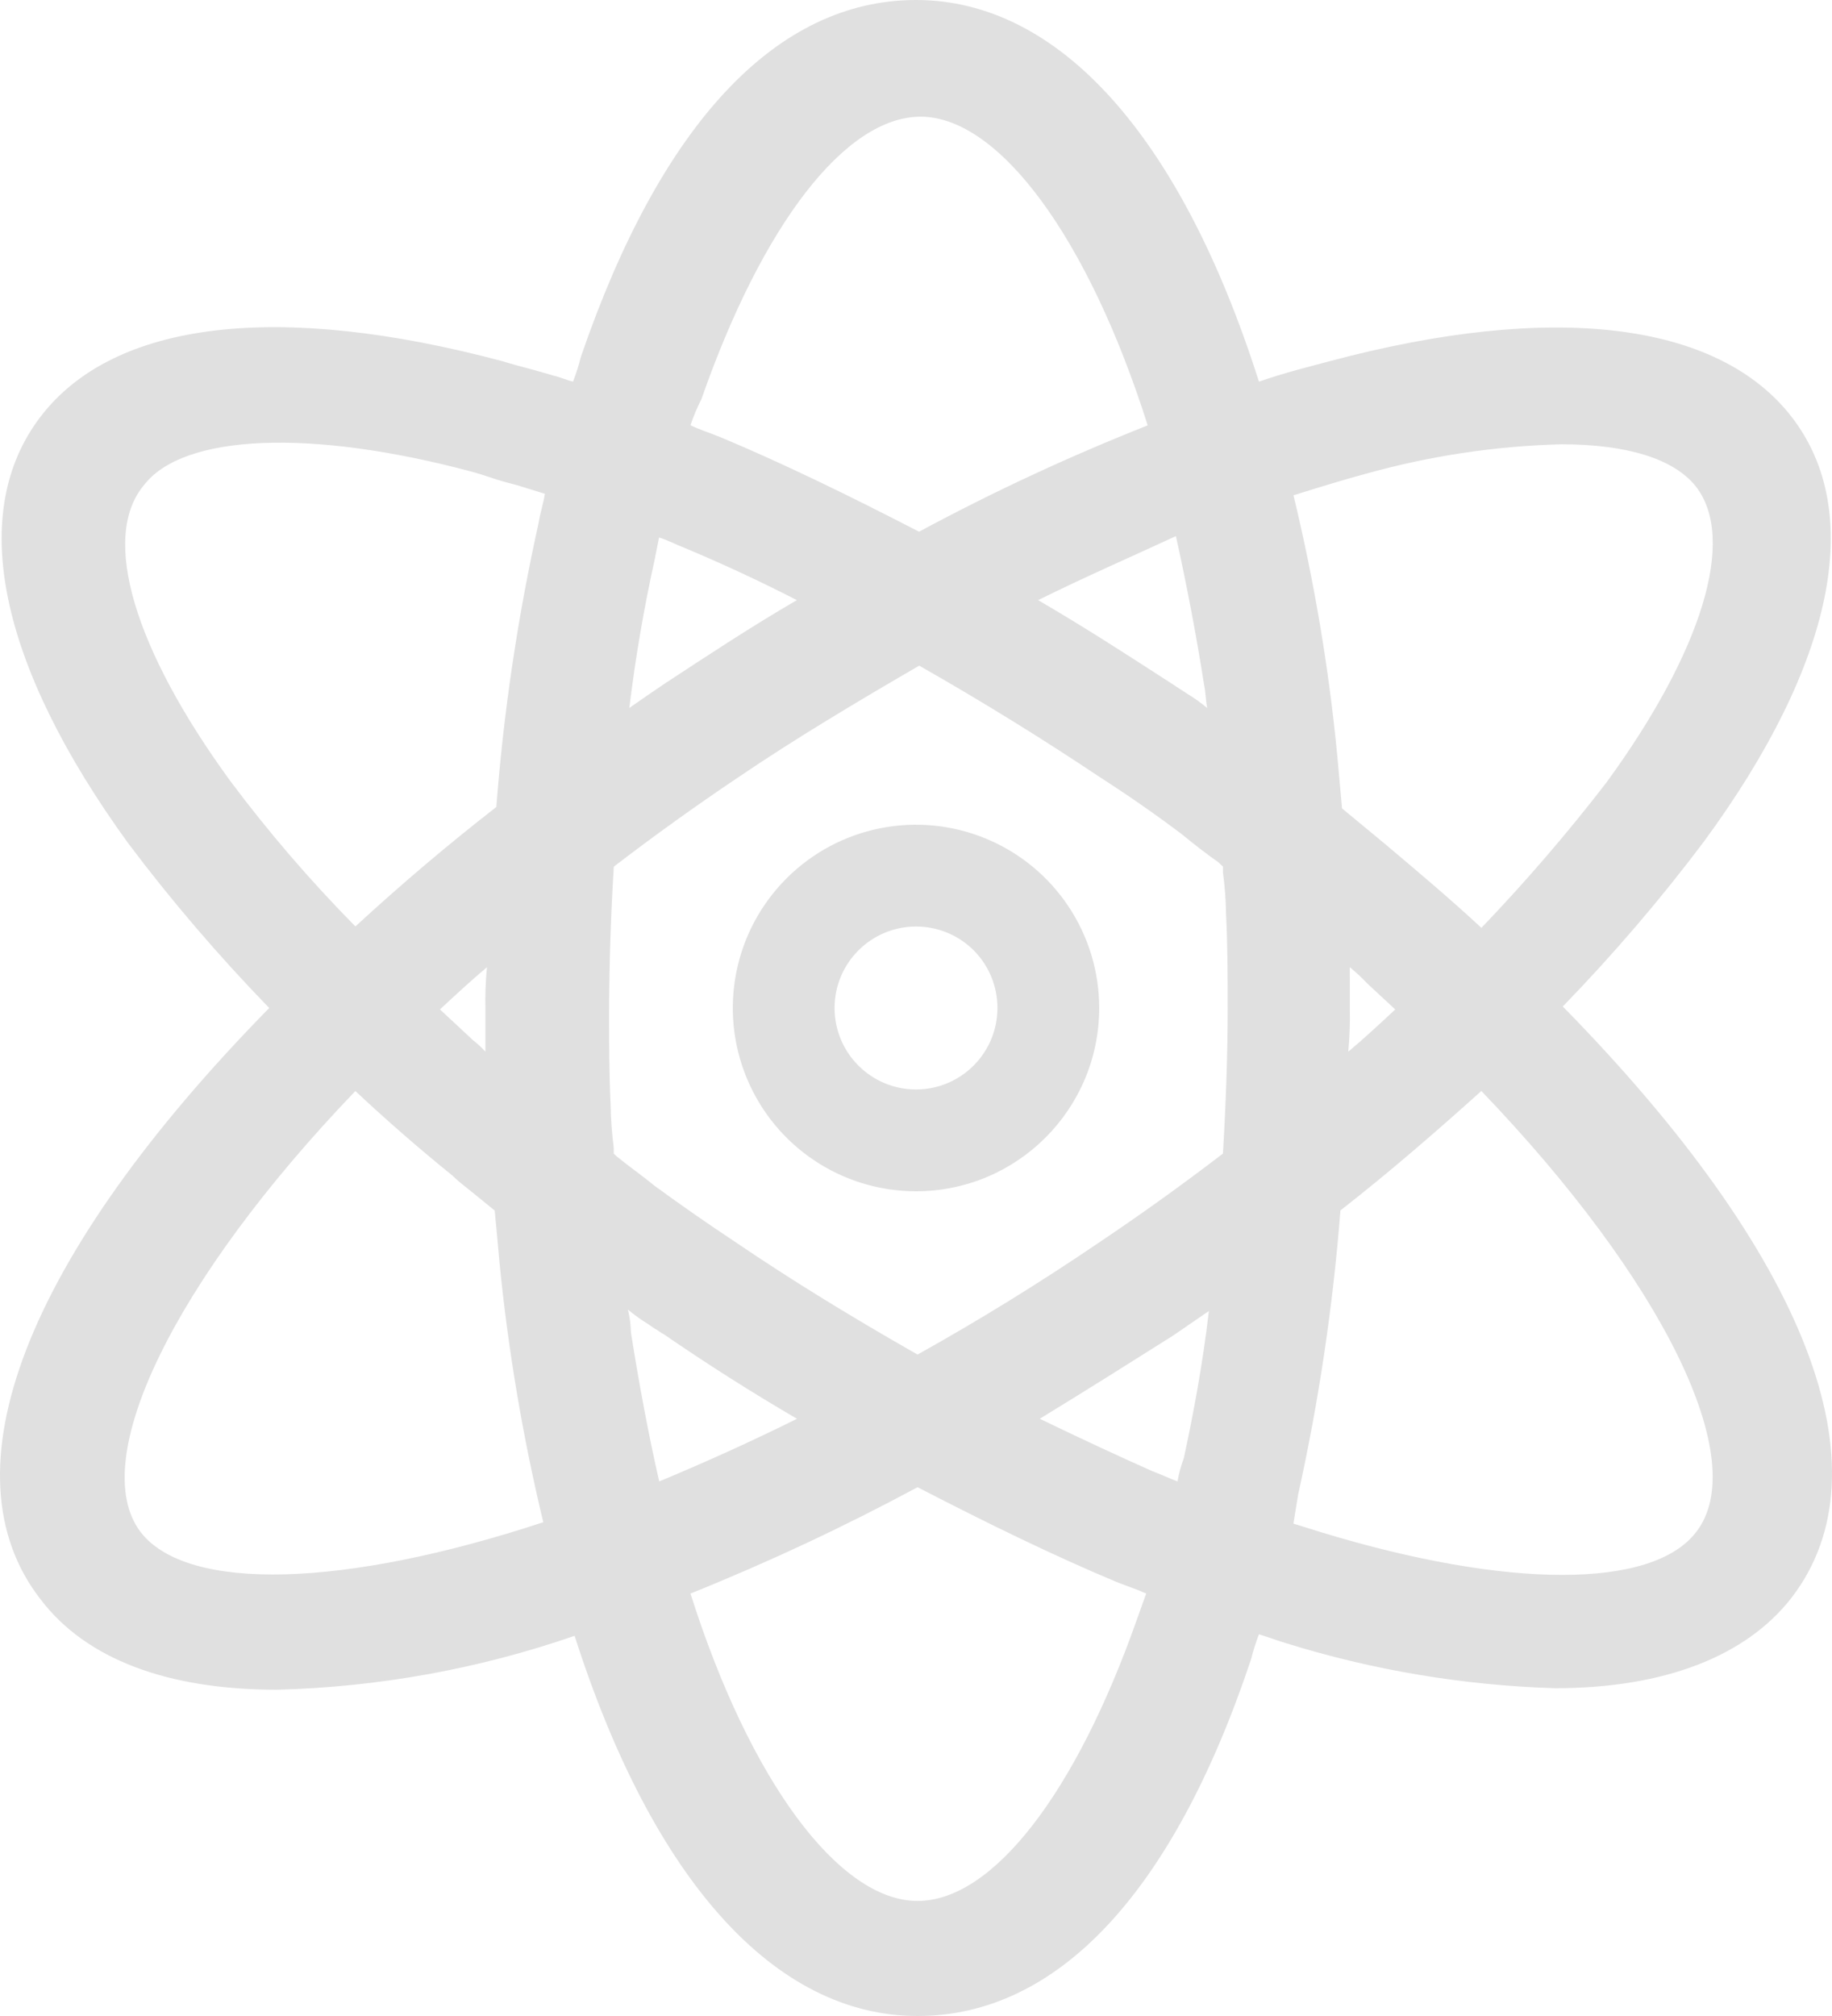 <?xml version="1.0" encoding="UTF-8"?>
<svg width="40px" height="44px" viewBox="0 0 40 44" version="1.1" xmlns="http://www.w3.org/2000/svg" xmlns:xlink="http://www.w3.org/1999/xlink">
    <title>形状结合</title>
    <g id="页面-1" stroke="none" stroke-width="1" fill="none" fill-rule="evenodd">
        <g id="CDEM" transform="translate(-690, -1521)" fill="#E0E0E0" fill-rule="nonzero">
            <g id="banner推荐入口" transform="translate(360, 1435)">
                <g id="独立体系" transform="translate(330, 86)">
                    <path d="M20,0 C23.111,0 25.778,2.956 27.488,8.33 C28.036,8.139 28.548,8.012 29.027,7.885 C33.916,6.579 37.507,7.026 39.114,9.093 C40.72,11.16 40.071,14.466 37.199,18.374 C36.254,19.63 35.226,20.829 34.122,21.967 C39.455,27.403 41.268,32.077 39.114,34.875 C38.122,36.147 36.344,36.846 33.951,36.846 C31.949,36.784 29.968,36.452 28.07,35.86 C27.865,35.797 27.693,35.733 27.488,35.669 C27.42,35.846 27.363,36.027 27.317,36.21 C25.608,41.33 23.077,44 20.034,44 C16.923,44 14.256,41.044 12.546,35.702 C10.465,36.423 8.27,36.821 6.05,36.879 C3.656,36.879 1.878,36.211 0.887,34.908 C-1.268,32.142 0.544,27.436 5.878,22 C4.774,20.862 3.746,19.663 2.801,18.407 C-0.036,14.497 -0.72,11.189 0.887,9.092 C2.493,6.996 6.084,6.581 10.973,7.884 C11.179,7.948 11.418,8.012 11.657,8.075 L12.101,8.202 C12.239,8.234 12.375,8.298 12.512,8.329 C12.58,8.152 12.637,7.972 12.683,7.789 C14.427,2.701 16.957,0 20,0 Z M20.034,32.459 C18.431,33.321 16.776,34.096 15.076,34.78 C16.376,38.881 18.324,41.489 20.034,41.489 C21.676,41.489 23.487,39.136 24.821,35.352 L25.026,34.78 C24.821,34.685 24.616,34.622 24.376,34.526 C23.009,33.954 21.573,33.254 20.034,32.459 Z M32.344,23.811 C31.352,24.702 30.327,25.592 29.267,26.418 C29.105,28.501 28.797,30.572 28.344,32.618 C28.309,32.841 28.275,33.031 28.241,33.254 L28.856,33.445 C32.925,34.682 36.071,34.682 37.028,33.445 C38.259,31.887 36.311,27.945 32.344,23.811 Z M7.759,23.812 C3.793,27.945 1.878,31.887 3.075,33.445 C4.101,34.752 7.519,34.653 11.862,33.223 C11.411,31.347 11.091,29.446 10.904,27.532 C10.87,27.15 10.836,26.769 10.801,26.42 C10.528,26.197 10.255,25.975 10.015,25.784 L9.878,25.657 C9.147,25.066 8.441,24.451 7.759,23.812 Z M13.709,28.582 C13.737,28.693 13.756,28.806 13.767,28.92 L13.777,29.09 C13.948,30.171 14.153,31.284 14.393,32.333 C15.412,31.91 16.416,31.454 17.402,30.966 C16.408,30.386 15.439,29.771 14.496,29.122 C14.427,29.091 14.359,29.027 14.29,28.995 L14.153,28.9 C13.997,28.804 13.849,28.698 13.709,28.582 Z M26.395,28.613 C26.122,28.803 25.882,28.963 25.608,29.153 C24.65,29.757 23.693,30.361 22.702,30.965 C23.625,31.411 24.446,31.792 25.163,32.11 C25.334,32.173 25.539,32.269 25.71,32.333 C25.74,32.16 25.786,31.99 25.848,31.824 C26.053,30.871 26.258,29.789 26.395,28.613 Z M20.07,14.528 C18.702,15.323 17.368,16.117 16.103,16.976 C15.18,17.595 14.28,18.242 13.402,18.915 C13.337,19.964 13.303,21.013 13.299,22.063 C13.299,22.73 13.299,23.43 13.333,24.13 C13.338,24.438 13.361,24.746 13.401,25.052 L13.401,25.179 L13.47,25.243 C13.743,25.465 14.017,25.655 14.29,25.879 C14.872,26.305 15.465,26.717 16.068,27.116 C17.333,27.975 18.633,28.766 20.034,29.564 C21.395,28.804 22.718,27.987 24,27.116 C24.923,26.497 25.824,25.85 26.702,25.177 C26.77,24 26.805,22.983 26.805,22.029 C26.805,21.33 26.805,20.63 26.77,19.963 C26.766,19.654 26.743,19.347 26.702,19.041 L26.702,18.913 L26.6,18.818 C26.329,18.626 26.067,18.424 25.813,18.214 C25.238,17.78 24.645,17.367 24.036,16.976 C22.747,16.114 21.424,15.298 20.07,14.528 Z M21.531,18.305 C23.025,18.924 24,20.382 24,22 C23.999,24.209 22.209,25.999 20,26 C18.382,26 16.924,25.025 16.305,23.531 C15.685,22.036 16.028,20.316 17.172,19.172 C18.316,18.028 20.036,17.685 21.531,18.305 Z M20,20.222 C19.018,20.222 18.222,21.018 18.222,22 C18.222,22.982 19.018,23.778 20,23.778 C20.982,23.778 21.778,22.982 21.778,22 C21.779,21.528 21.593,21.075 21.259,20.741 C20.925,20.408 20.472,20.221 20,20.222 Z M29.471,21.109 L29.472,22.032 C29.478,22.34 29.467,22.647 29.438,22.954 C29.78,22.668 30.122,22.35 30.464,22.032 L29.848,21.46 C29.731,21.335 29.605,21.218 29.471,21.109 Z M10.632,21.11 C10.291,21.395 9.947,21.714 9.606,22.031 L10.222,22.604 L10.324,22.7 C10.424,22.776 10.515,22.861 10.598,22.954 L10.598,22.032 C10.592,21.724 10.603,21.417 10.632,21.11 Z M34.088,9.697 C32.651,9.735 31.225,9.949 29.848,10.333 C29.37,10.46 28.856,10.619 28.242,10.81 C28.695,12.685 29.015,14.586 29.199,16.5 L29.302,17.644 L30.225,18.407 C30.942,19.012 31.661,19.615 32.345,20.251 C33.317,19.237 34.23,18.176 35.08,17.072 C37.166,14.211 37.918,11.763 37.029,10.619 C36.551,10.014 35.525,9.697 34.088,9.697 Z M3.144,10.587 C2.186,11.731 2.938,14.179 5.024,17.04 C5.858,18.156 6.772,19.219 7.76,20.22 C8.746,19.311 9.772,18.441 10.837,17.613 C10.996,15.53 11.305,13.459 11.76,11.413 C11.794,11.191 11.863,11.001 11.897,10.777 L11.281,10.587 L11.042,10.524 C10.803,10.46 10.564,10.365 10.324,10.301 C6.769,9.347 3.998,9.476 3.144,10.587 Z M25.675,11.701 C24.719,12.144 23.693,12.589 22.667,13.098 C23.759,13.736 24.682,14.338 25.572,14.913 L25.914,15.136 C26.07,15.231 26.219,15.337 26.359,15.453 C26.325,15.294 26.325,15.103 26.29,14.944 C26.12,13.864 25.914,12.783 25.675,11.701 Z M14.39,11.731 C14.356,11.89 14.322,12.081 14.288,12.24 C14.054,13.303 13.871,14.374 13.741,15.451 C14.014,15.261 14.288,15.07 14.527,14.911 C15.45,14.306 16.408,13.673 17.399,13.098 C16.596,12.686 15.775,12.304 14.938,11.954 C14.767,11.89 14.596,11.795 14.39,11.731 Z M20.101,2.547 C18.459,2.547 16.647,4.899 15.314,8.714 C15.22,8.898 15.141,9.087 15.076,9.281 C15.28,9.38 15.485,9.443 15.724,9.539 C17.092,10.111 18.528,10.81 20.067,11.605 C21.678,10.737 23.345,9.962 25.059,9.284 C23.759,5.183 21.81,2.547 20.101,2.547 Z" id="形状结合"></path>
                </g>
            </g>
        </g>
    </g>
</svg>